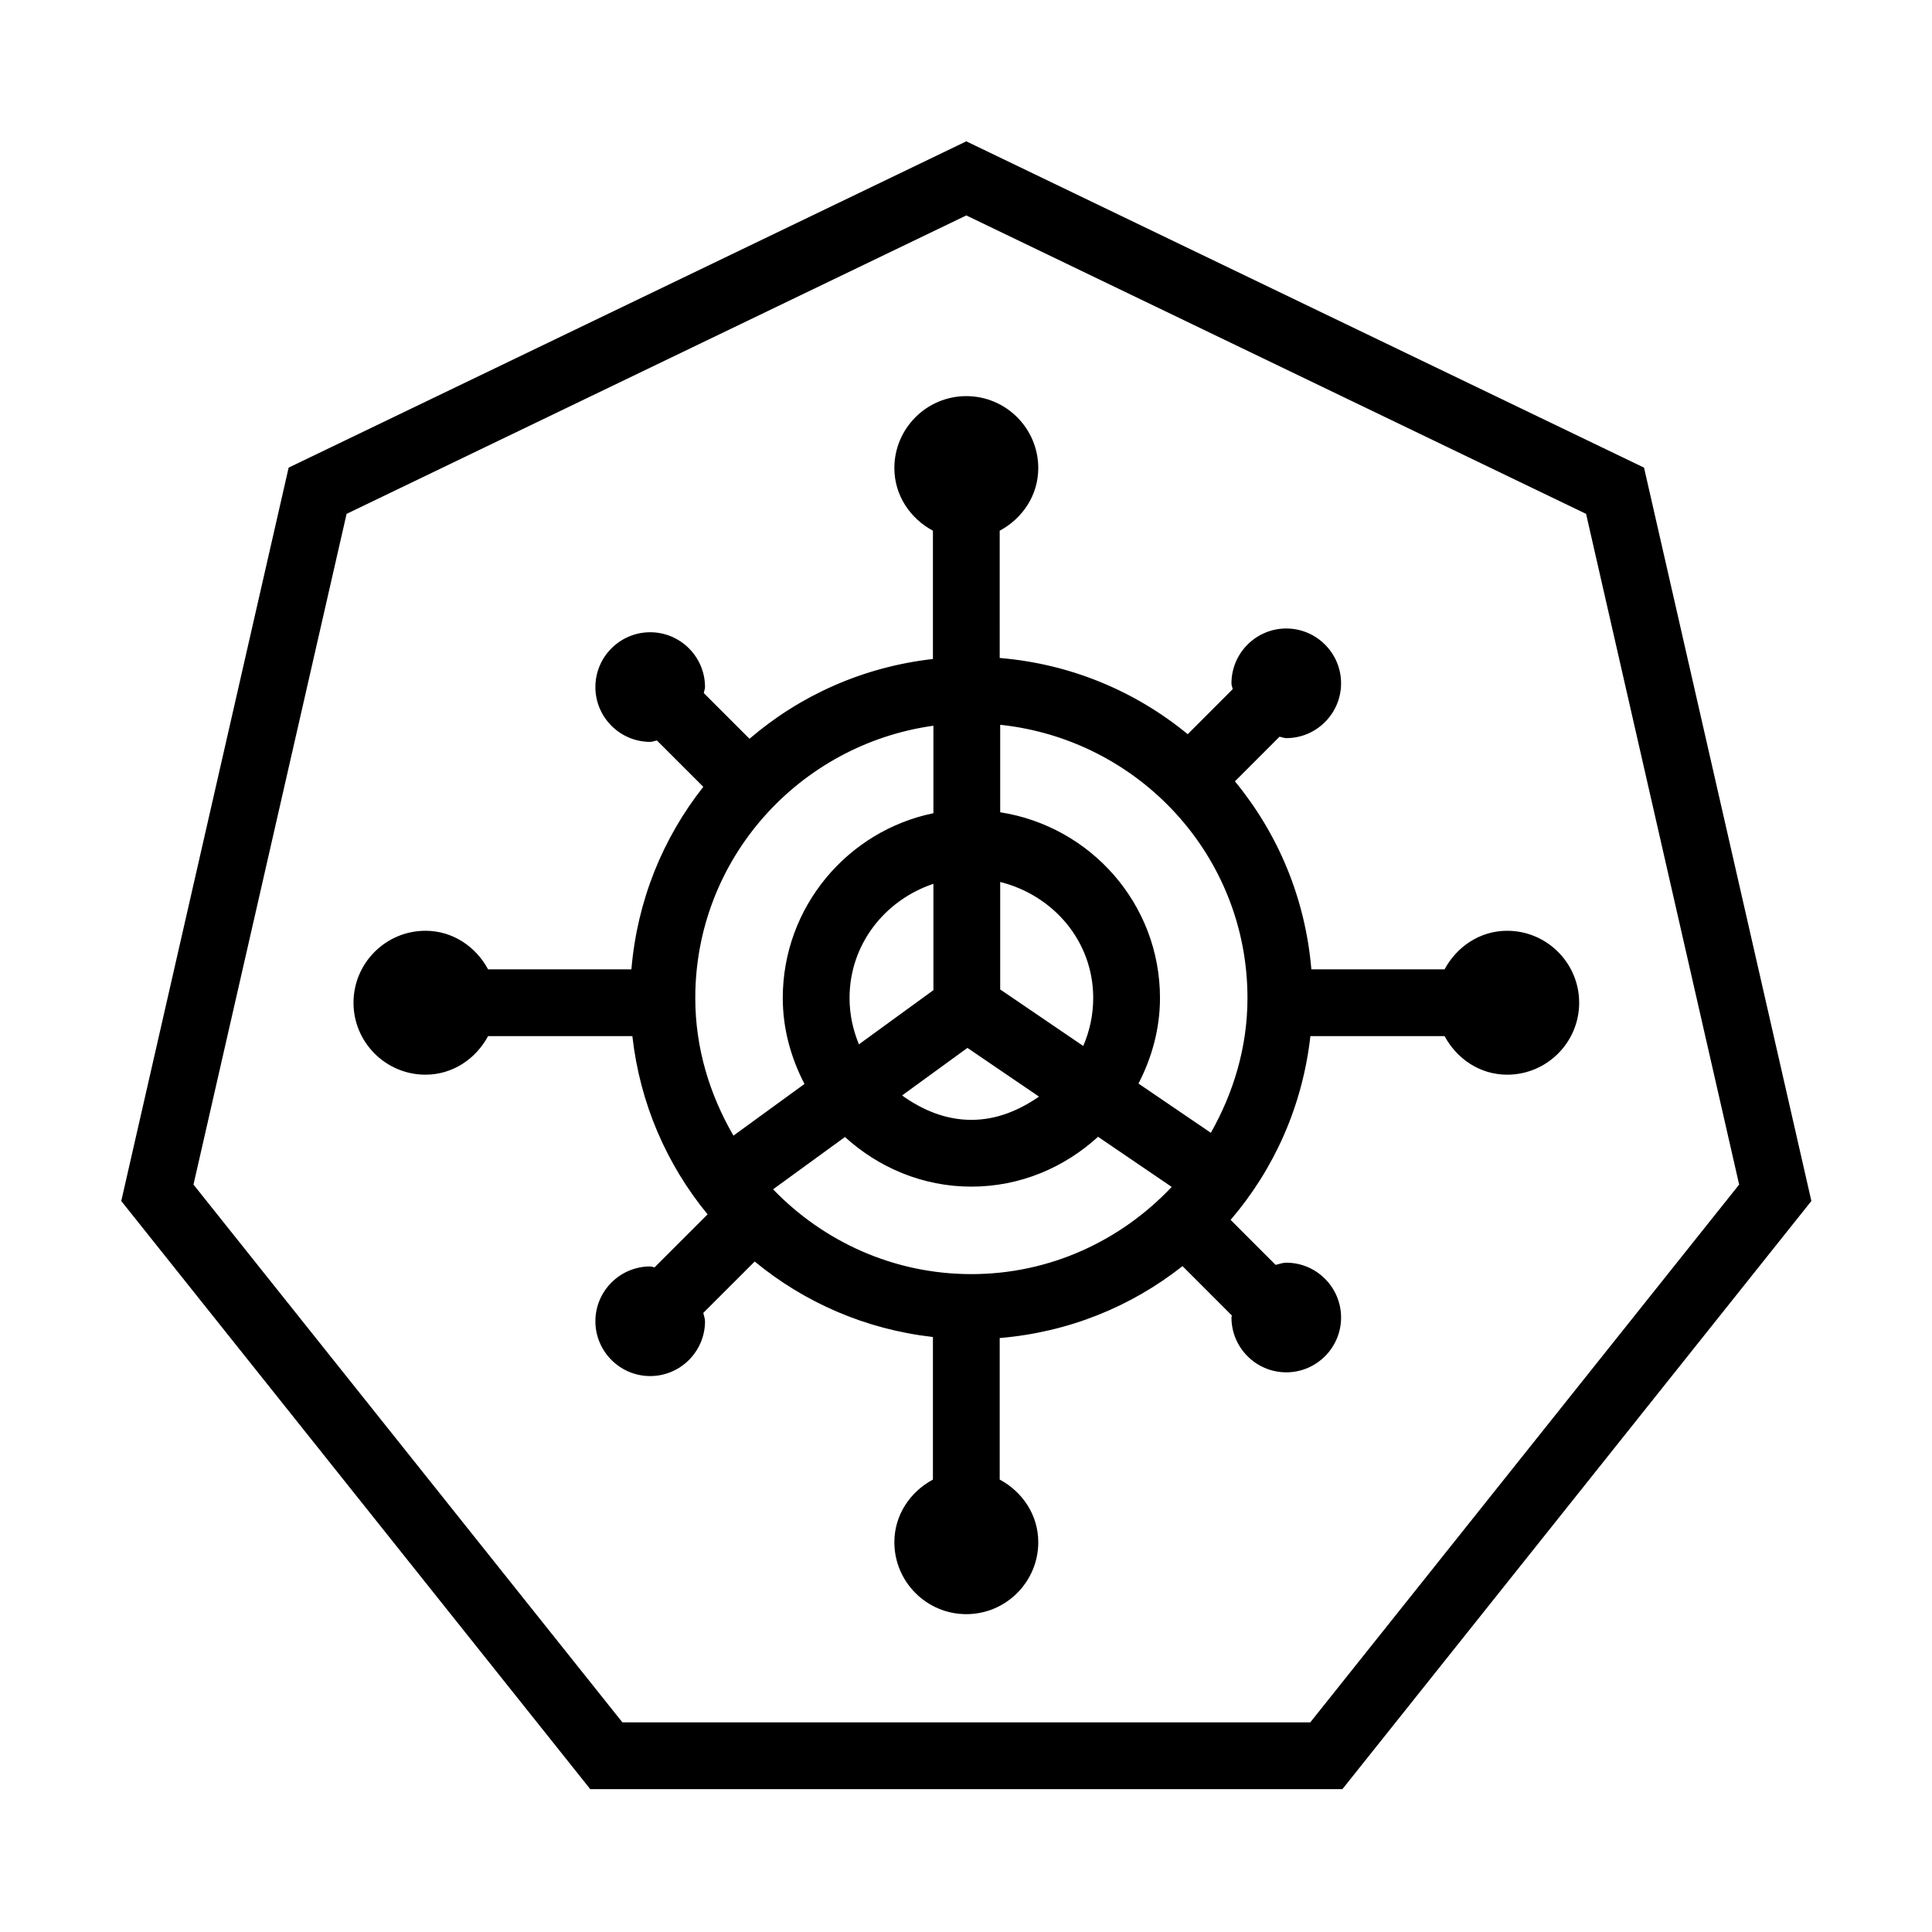 <?xml version="1.0" standalone="no"?><!DOCTYPE svg PUBLIC "-//W3C//DTD SVG 1.1//EN" "http://www.w3.org/Graphics/SVG/1.1/DTD/svg11.dtd"><svg t="1612284961189" class="icon" viewBox="0 0 1024 1024" version="1.1" xmlns="http://www.w3.org/2000/svg" p-id="887" xmlns:xlink="http://www.w3.org/1999/xlink" width="200" height="200"><defs><style type="text/css"></style></defs><path d="M798.856 493.33c-14.526 0-26.757 8.464-33.195 20.441h-70.614c-3.191-37.755-17.72-71.974-40.512-99.645l23.617-23.634c1.23 0.16 2.321 0.73 3.596 0.73 16.017 0 29.052-13.059 29.052-29.052s-13.036-29.052-29.052-29.052-29.052 13.059-29.052 29.052c0 1.109 0.515 2.052 0.636 3.132l-23.818 23.833c-27.689-22.753-61.908-37.247-99.651-40.399V281.29c11.986-6.441 20.441-18.684 20.441-33.198 0-21.008-17.105-38.137-38.137-38.137s-38.137 17.129-38.137 38.137c0 14.514 8.455 26.757 20.441 33.198v67.991c-36.969 4.199-70.35 19.249-97.214 42.277l-24.229-24.214c0.127-1.094 0.645-2.058 0.645-3.185 0-15.993-13.036-29.052-29.052-29.052-16.017 0-29.052 13.059-29.052 29.052s13.036 29.052 29.052 29.052c1.269 0 2.357-0.568 3.584-0.727l24.566 24.554c-21.446 27.157-35.035 60.308-38.113 96.735h-75.96c-6.438-11.977-18.669-20.441-33.195-20.441-21.032 0-38.137 17.129-38.137 38.137s17.105 38.137 38.137 38.137c14.526 0 26.757-8.464 33.195-20.441h76.469c4.019 35.718 18.169 68.059 39.873 94.47l-28.094 28.076c-0.807-0.068-1.499-0.47-2.324-0.47-16.017 0-29.052 13.059-29.052 29.052s13.036 29.052 29.052 29.052c16.017 0 29.052-13.059 29.052-29.052 0-1.573-0.657-2.934-0.899-4.442l27.234-27.219c26.397 21.751 58.737 35.952 94.464 40.009v75.561c-11.986 6.441-20.441 18.684-20.441 33.198 0 21.008 17.105 38.137 38.137 38.137s38.137-17.128 38.137-38.137c0-14.514-8.455-26.757-20.441-33.198v-75.017c36.487-3.049 69.694-16.644 96.892-38.119l26.157 26.172c-0.015 0.376-0.216 0.689-0.216 1.068 0 15.993 13.036 29.052 29.052 29.052s29.052-13.059 29.052-29.052-13.036-29.052-29.052-29.052c-2.005 0-3.768 0.757-5.66 1.147l-23.833-23.847c23.058-26.905 38.113-60.349 42.283-97.389h71.122c6.438 11.977 18.669 20.441 33.195 20.441 21.032 0 38.137-17.129 38.137-38.137-0.001-21.011-17.106-38.139-38.138-38.139z m-268.733-25.871c28.05 7.026 49.304 31.282 49.304 61.499 0 9.04-1.922 17.611-5.285 25.427l-44.019-29.957v-56.969z m-17.365 87.95l37.939 25.82c-10.395 7.163-22.28 12.317-35.833 12.317-13.955 0-26.187-5.385-36.756-12.929l34.65-25.208z m-57.513-1.887c-3.135-7.585-4.968-15.854-4.968-24.563 0-28.49 18.814-51.95 44.454-60.515v56.351l-39.486 28.727z m-66.503 48.384c-12.521-21.559-20.228-46.261-20.228-72.947 0-73.825 55.097-134.396 126.216-144.315v46.373c-45.509 9.342-79.846 49.712-79.846 97.942 0 16.493 4.397 31.832 11.501 45.56l-37.643 27.387z m126.122 73.402c-41.301 0-78.495-17.344-105.128-44.951l38.113-27.727c17.77 16.179 41.15 26.308 67.015 26.308 25.915 0 49.345-10.17 67.124-26.417l39.036 26.568c-26.699 28.304-64.268 46.219-106.16 46.219z m126.914-74.896l-38.35-26.098c7.038-13.677 11.391-28.946 11.391-45.356 0-49.895-36.862-91.016-84.696-98.436v-46.37c73.447 7.751 131.066 69.31 131.066 144.806 0 26.081-7.414 50.23-19.411 71.454z m229.59-352.56L512.167 74.911 152.988 247.852 64.27 636.556l248.576 311.72H711.51l248.553-311.72-88.695-388.704zM694.476 912.883H329.88L102.549 627.85l81.148-355.488 328.47-158.178L840.66 272.362l81.124 355.488-227.308 285.033z" fill="#000000" p-id="888"></path></svg>